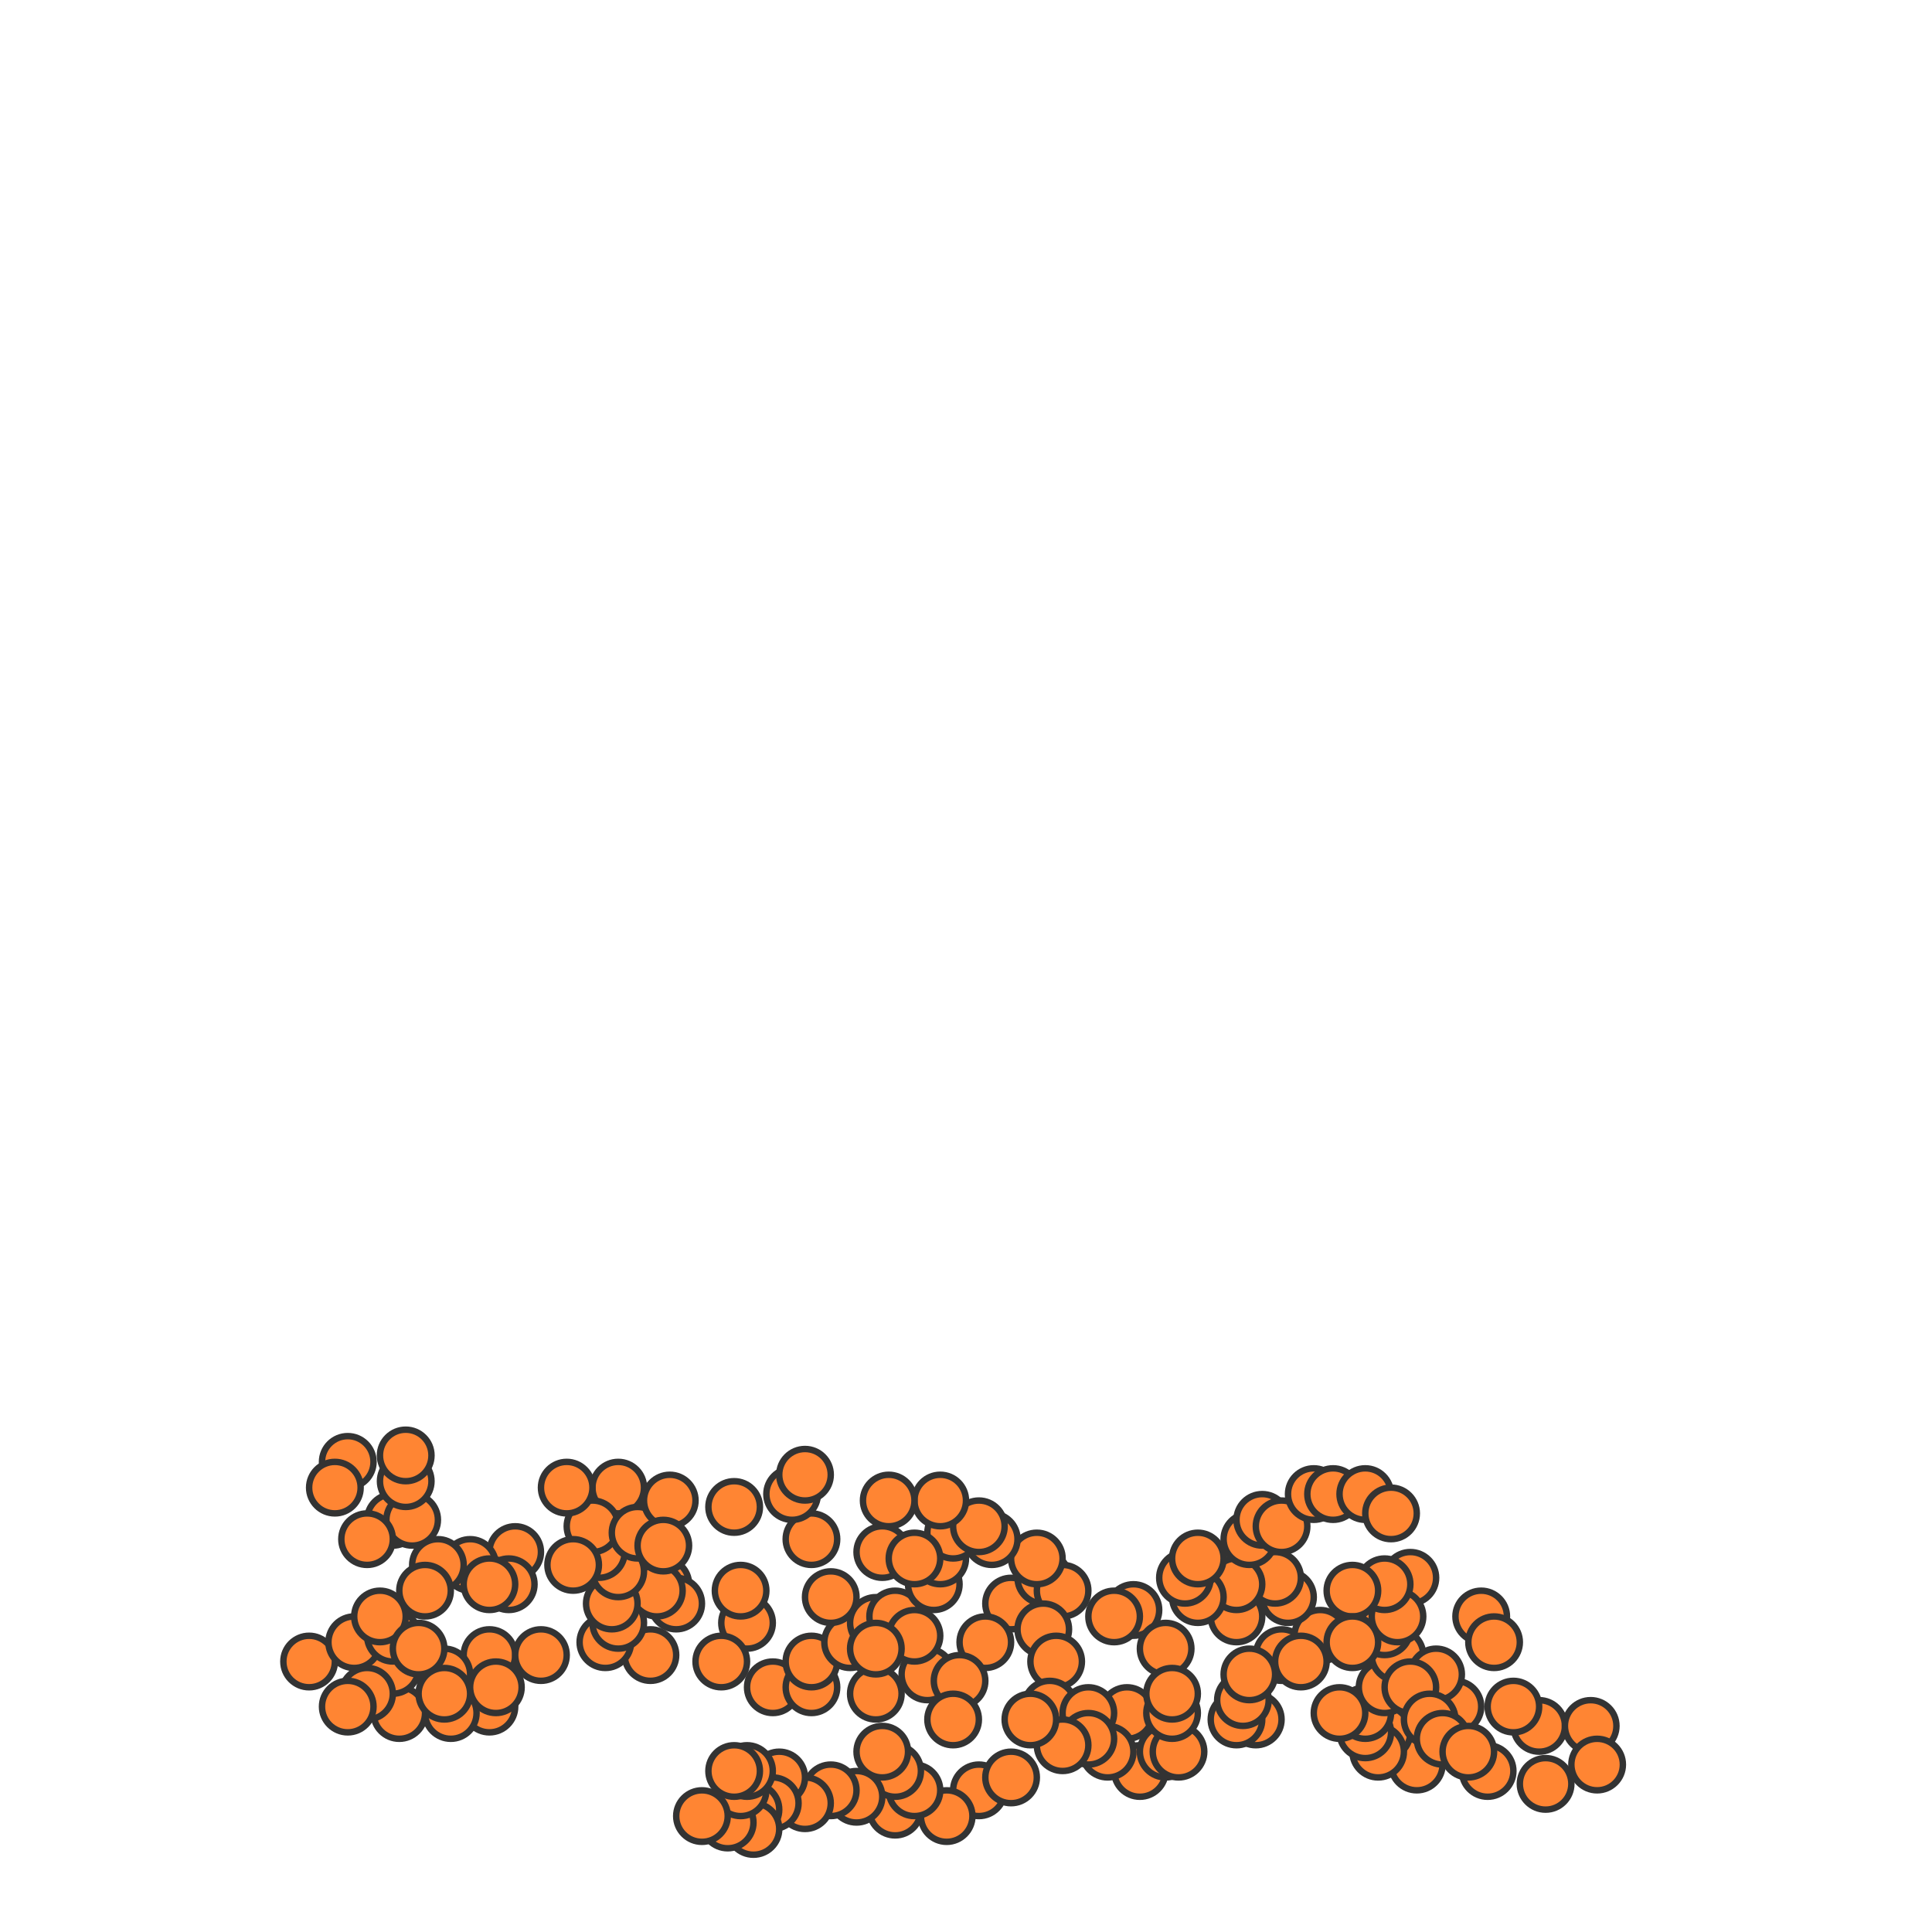 <svg xmlns="http://www.w3.org/2000/svg" width="300" height="300" viewBox="0 0 300 300" class="creatureMap" style="position:absolute;">
<defs>
<filter id="blur" x="-30%" y="-30%" width="160%" height="160%"><feGaussianBlur stdDeviation="3" />
</filter>
<pattern id="pattern-untameable" width="10" height="10" patternTransform="rotate(135)" patternUnits="userSpaceOnUse"><rect width="4" height="10" fill="black"></rect>
</pattern>
<filter id="groupStroke"><feFlood result="outsideColor" flood-color="black"/><feMorphology in="SourceAlpha" operator="dilate" radius="2"/><feComposite result="strokeoutline1" in="outsideColor" operator="in"/><feComposite result="strokeoutline2" in="strokeoutline1" in2="SourceAlpha" operator="out"/><feGaussianBlur in="strokeoutline2" result="strokeblur" stdDeviation="1"/>
</filter>
<style>
.spawningMap-very-common { fill: #0F0;}
.spawningMap-common { fill: #B2FF00;}
.spawningMap-uncommon { fill: #FF0;}
.spawningMap-very-uncommon { fill: #FC0;}
.spawningMap-rare { fill: #F60;}
.spawningMap-very-rare { fill: #F00; }.spawning-map-point {stroke:black; stroke-width:1;}
</style>
</defs>
<g filter="url(#blur)" opacity="0.7">
</g>
<g class="spawning-map-point" opacity="0.8">
<g class="spawningMap-rare"><circle cx="230" cy="251" r="4" /><circle cx="231" cy="275" r="4" /><circle cx="103" cy="246" r="4" /><circle cx="105" cy="249" r="4" /><circle cx="116" cy="252" r="4" /><circle cx="112" cy="258" r="4" /><circle cx="101" cy="257" r="4" /><circle cx="94" cy="255" r="4" /><circle cx="96" cy="252" r="4" /><circle cx="102" cy="247" r="4" /><circle cx="95" cy="249" r="4" /><circle cx="96" cy="244" r="4" /><circle cx="240" cy="277" r="4" /><circle cx="93" cy="241" r="4" /><circle cx="96" cy="235" r="4" /><circle cx="96" cy="231" r="4" /><circle cx="92" cy="237" r="4" /><circle cx="88" cy="231" r="4" /><circle cx="89" cy="243" r="4" /><circle cx="80" cy="241" r="4" /><circle cx="79" cy="246" r="4" /><circle cx="73" cy="243" r="4" /><circle cx="68" cy="243" r="4" /><circle cx="239" cy="268" r="4" /><circle cx="76" cy="257" r="4" /><circle cx="84" cy="257" r="4" /><circle cx="76" cy="265" r="4" /><circle cx="77" cy="262" r="4" /><circle cx="70" cy="266" r="4" /><circle cx="62" cy="266" r="4" /><circle cx="69" cy="260" r="4" /><circle cx="61" cy="259" r="4" /><circle cx="69" cy="263" r="4" /><circle cx="57" cy="263" r="4" /><circle cx="247" cy="268" r="4" /><circle cx="54" cy="265" r="4" /><circle cx="48" cy="258" r="4" /><circle cx="55" cy="255" r="4" /><circle cx="61" cy="254" r="4" /><circle cx="66" cy="247" r="4" /><circle cx="76" cy="246" r="4" /><circle cx="61" cy="236" r="4" /><circle cx="64" cy="236" r="4" /><circle cx="63" cy="230" r="4" /><circle cx="63" cy="226" r="4" /><circle cx="248" cy="274" r="4" /><circle cx="54" cy="227" r="4" /><circle cx="52" cy="231" r="4" /><circle cx="57" cy="239" r="4" /><circle cx="59" cy="251" r="4" /><circle cx="65" cy="256" r="4" /><circle cx="99" cy="238" r="4" /><circle cx="115" cy="247" r="4" /><circle cx="136" cy="263" r="4" /><circle cx="144" cy="260" r="4" /><circle cx="157" cy="249" r="4" /><circle cx="220" cy="274" r="4" /><circle cx="162" cy="245" r="4" /><circle cx="176" cy="250" r="4" /><circle cx="181" cy="256" r="4" /><circle cx="175" cy="266" r="4" /><circle cx="177" cy="275" r="4" /><circle cx="181" cy="272" r="4" /><circle cx="183" cy="272" r="4" /><circle cx="182" cy="266" r="4" /><circle cx="182" cy="263" r="4" /><circle cx="195" cy="267" r="4" /><circle cx="215" cy="269" r="4" /><circle cx="192" cy="267" r="4" /><circle cx="193" cy="264" r="4" /><circle cx="199" cy="257" r="4" /><circle cx="205" cy="254" r="4" /><circle cx="200" cy="248" r="4" /><circle cx="198" cy="245" r="4" /><circle cx="214" cy="272" r="4" /><circle cx="212" cy="269" r="4" /><circle cx="212" cy="266" r="4" /><circle cx="232" cy="255" r="4" /><circle cx="208" cy="266" r="4" /><circle cx="215" cy="262" r="4" /><circle cx="217" cy="257" r="4" /><circle cx="215" cy="253" r="4" /><circle cx="219" cy="245" r="4" /><circle cx="217" cy="251" r="4" /><circle cx="215" cy="246" r="4" /><circle cx="210" cy="247" r="4" /><circle cx="210" cy="255" r="4" /><circle cx="202" cy="258" r="4" /><circle cx="235" cy="265" r="4" /><circle cx="194" cy="260" r="4" /><circle cx="192" cy="251" r="4" /><circle cx="192" cy="246" r="4" /><circle cx="186" cy="248" r="4" /><circle cx="184" cy="245" r="4" /><circle cx="186" cy="242" r="4" /><circle cx="194" cy="239" r="4" /><circle cx="196" cy="236" r="4" /><circle cx="199" cy="237" r="4" /><circle cx="204" cy="232" r="4" /><circle cx="226" cy="265" r="4" /><circle cx="207" cy="232" r="4" /><circle cx="212" cy="232" r="4" /><circle cx="216" cy="235" r="4" /><circle cx="173" cy="251" r="4" /><circle cx="165" cy="247" r="4" /><circle cx="161" cy="242" r="4" /><circle cx="162" cy="253" r="4" /><circle cx="164" cy="258" r="4" /><circle cx="163" cy="265" r="4" /><circle cx="169" cy="266" r="4" /><circle cx="223" cy="260" r="4" /><circle cx="172" cy="272" r="4" /><circle cx="169" cy="270" r="4" /><circle cx="165" cy="271" r="4" /><circle cx="160" cy="267" r="4" /><circle cx="153" cy="255" r="4" /><circle cx="149" cy="261" r="4" /><circle cx="148" cy="267" r="4" /><circle cx="152" cy="278" r="4" /><circle cx="147" cy="282" r="4" /><circle cx="157" cy="276" r="4" /><circle cx="219" cy="262" r="4" /><circle cx="139" cy="281" r="4" /><circle cx="142" cy="278" r="4" /><circle cx="139" cy="275" r="4" /><circle cx="137" cy="272" r="4" /><circle cx="133" cy="279" r="4" /><circle cx="129" cy="278" r="4" /><circle cx="125" cy="280" r="4" /><circle cx="121" cy="276" r="4" /><circle cx="120" cy="280" r="4" /><circle cx="117" cy="281" r="4" /><circle cx="222" cy="267" r="4" /><circle cx="117" cy="284" r="4" /><circle cx="113" cy="283" r="4" /><circle cx="115" cy="278" r="4" /><circle cx="116" cy="275" r="4" /><circle cx="114" cy="275" r="4" /><circle cx="109" cy="282" r="4" /><circle cx="120" cy="262" r="4" /><circle cx="126" cy="262" r="4" /><circle cx="126" cy="258" r="4" /><circle cx="132" cy="255" r="4" /><circle cx="224" cy="270" r="4" /><circle cx="136" cy="252" r="4" /><circle cx="139" cy="251" r="4" /><circle cx="142" cy="254" r="4" /><circle cx="136" cy="256" r="4" /><circle cx="145" cy="246" r="4" /><circle cx="146" cy="242" r="4" /><circle cx="148" cy="238" r="4" /><circle cx="154" cy="239" r="4" /><circle cx="152" cy="237" r="4" /><circle cx="146" cy="233" r="4" /><circle cx="228" cy="272" r="4" /><circle cx="138" cy="233" r="4" /><circle cx="137" cy="241" r="4" /><circle cx="142" cy="242" r="4" /><circle cx="129" cy="248" r="4" /><circle cx="126" cy="239" r="4" /><circle cx="123" cy="232" r="4" /><circle cx="125" cy="229" r="4" /><circle cx="114" cy="234" r="4" /><circle cx="104" cy="233" r="4" /><circle cx="103" cy="240" r="4" />
</g>
</g>
</svg>